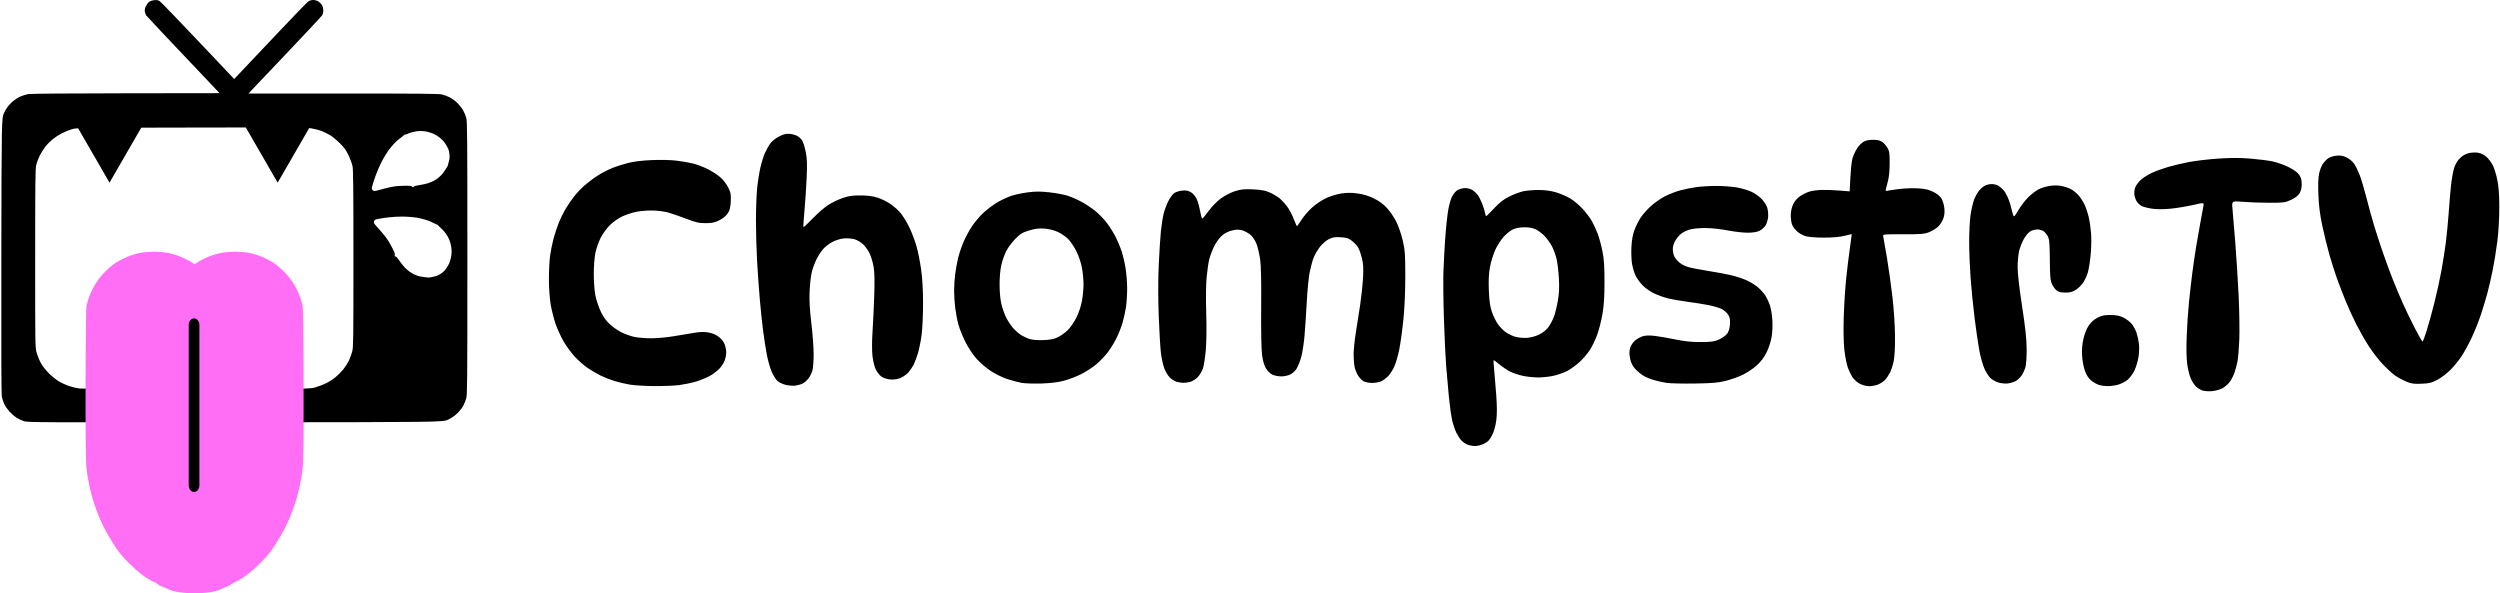 <?xml version="1.0" encoding="UTF-8"?>
<!-- Generated by Pixelmator Pro 3.6.18 -->
<svg width="1799" height="427" viewBox="0 0 1799 427" xmlns="http://www.w3.org/2000/svg">
    <g id="Group">
        <g id="g1"/>
        <path id="Shape" fill="#000000" fill-rule="evenodd" stroke="none" d="M 105.235 11.141 C 105.635 11.729 117.667 24.546 157.988 67.038 L 90.773 67.124 C 48.266 67.178 22.386 67.395 20.37 67.715 C 18.616 67.992 15.7 68.947 13.89 69.836 C 11.931 70.799 9.436 72.615 7.723 74.325 C 5.763 76.282 4.254 78.438 2.988 81.089 C 1.129 84.981 1.129 84.981 0.965 183.92 C 0.849 253.147 0.961 283.68 1.336 285.592 C 1.631 287.094 2.451 289.505 3.157 290.95 C 3.864 292.394 5.55 294.788 6.904 296.269 C 8.258 297.751 10.487 299.682 11.858 300.562 C 13.228 301.441 15.637 302.573 17.21 303.077 C 19.962 303.958 25.682 303.989 169.351 303.893 C 318.632 303.794 318.632 303.794 322.524 301.936 C 325.182 300.666 327.337 299.156 329.319 297.174 C 330.916 295.577 332.785 293.161 333.471 291.805 C 334.158 290.449 335.081 288.121 335.523 286.632 C 336.25 284.182 336.326 274.598 336.326 185.928 C 336.326 99.352 336.237 87.589 335.56 84.989 C 335.138 83.37 334.097 80.83 333.247 79.343 C 332.396 77.857 330.524 75.483 329.087 74.068 C 327.649 72.653 325.203 70.853 323.652 70.068 C 322.1 69.283 319.551 68.34 317.987 67.972 C 315.68 67.429 302.257 67.301 246.968 67.295 L 178.794 67.287 L 204.85 39.851 C 219.182 24.761 231.299 11.808 231.777 11.066 C 232.275 10.294 232.647 8.759 232.648 7.475 C 232.648 6.113 232.259 4.594 231.658 3.607 C 231.113 2.714 229.936 1.537 229.043 0.992 C 228.121 0.43 226.534 0.001 225.374 0 C 224.051 -0.001 222.772 0.394 221.752 1.12 C 220.884 1.736 211.213 11.723 200.259 23.313 C 189.306 34.903 177.682 47.189 174.43 50.616 L 168.515 56.848 L 142.428 29.295 C 128.081 14.141 115.699 1.322 114.914 0.809 C 113.847 0.111 112.881 -0.067 111.09 0.105 C 109.772 0.232 108.102 0.764 107.379 1.288 C 106.656 1.812 105.585 3.209 105 4.392 C 104.247 5.914 104.02 7.057 104.222 8.307 C 104.38 9.278 104.836 10.553 105.235 11.141 Z M 226.92 278.744 C 222.933 279.861 222.933 279.861 141.937 279.931 C 97.389 279.97 59.317 279.81 57.332 279.575 C 55.347 279.341 51.983 278.569 49.856 277.86 C 47.729 277.152 44.418 275.65 42.499 274.523 C 40.58 273.397 37.309 270.774 35.23 268.696 C 32.976 266.442 30.667 263.51 29.513 261.433 C 28.448 259.518 27.066 256.184 26.44 254.025 C 26.37 253.782 26.304 253.554 26.242 253.325 C 25.303 249.853 25.304 246.128 25.311 185.982 C 25.317 130.771 25.422 121.425 26.065 118.696 C 26.476 116.953 27.601 113.955 28.565 112.034 C 29.529 110.114 31.334 107.221 32.577 105.606 C 33.819 103.992 36.207 101.561 37.884 100.204 C 39.56 98.848 42.54 96.922 44.505 95.924 C 46.47 94.927 49.626 93.628 51.519 93.038 C 52.578 92.708 53.311 92.479 56.217 92.316 L 78.805 131.439 L 101.65 91.871 C 111.361 91.844 123.067 91.819 137.202 91.789 C 153.235 91.754 166.27 91.732 176.886 91.726 L 199.815 131.439 L 222.488 92.169 C 223.087 92.22 223.552 92.275 223.929 92.336 C 226.397 92.734 229.824 93.63 231.545 94.327 C 233.266 95.023 235.954 96.346 237.517 97.265 C 239.08 98.185 242.189 100.747 244.425 102.958 C 247.811 106.307 248.871 107.766 250.76 111.681 C 252.008 114.267 253.322 117.839 253.681 119.619 C 254.199 122.185 254.334 135.96 254.334 186.16 C 254.334 244.422 254.266 249.735 253.475 252.854 C 253.003 254.718 251.927 257.688 251.084 259.455 C 250.241 261.221 248.429 264.07 247.058 265.785 C 245.687 267.5 243.119 270.069 241.351 271.492 C 239.584 272.916 236.511 274.879 234.523 275.854 C 232.534 276.829 229.113 278.13 226.92 278.744 Z M 305.306 199.39 C 303.785 199.208 301.922 198.878 301.166 198.658 C 300.411 198.438 299.076 197.935 298.199 197.54 C 297.323 197.145 295.816 196.266 294.851 195.586 C 293.885 194.907 292.34 193.582 291.416 192.642 C 290.492 191.702 288.749 189.541 287.543 187.84 C 285.785 185.36 285.229 184.721 284.732 184.613 C 284.391 184.539 284.087 184.442 284.057 184.398 C 284.027 184.353 284.043 183.835 284.093 183.246 C 284.173 182.297 284.019 181.848 282.733 179.276 C 281.936 177.681 280.725 175.438 280.044 174.292 C 279.363 173.145 277.959 171.126 276.926 169.805 C 275.892 168.484 273.717 165.942 272.093 164.158 C 269.551 161.364 269.13 160.8 269.071 160.106 C 269.024 159.546 269.116 159.117 269.372 158.699 C 269.614 158.306 270.068 158.004 270.684 157.827 C 271.202 157.679 272.877 157.36 274.406 157.118 C 275.936 156.876 278.234 156.559 279.513 156.414 C 280.792 156.269 283.017 156.085 284.458 156.005 C 285.899 155.925 288.28 155.857 289.75 155.854 C 291.219 155.851 294.089 155.997 296.128 156.178 C 298.983 156.433 300.564 156.683 303.005 157.267 C 304.749 157.685 307.085 158.371 308.197 158.792 C 309.308 159.213 311.145 160.045 312.278 160.641 C 313.412 161.237 314.512 161.71 314.724 161.691 C 314.936 161.672 315.09 161.773 315.067 161.917 C 315.045 162.06 315.849 162.886 316.856 163.753 C 317.862 164.62 319.323 166.143 320.102 167.137 C 320.881 168.131 321.897 169.659 322.36 170.533 C 322.823 171.407 323.465 172.903 323.785 173.858 C 324.106 174.814 324.516 176.489 324.697 177.582 C 324.879 178.675 325.01 180.42 324.989 181.459 C 324.966 182.593 324.755 184.251 324.461 185.604 C 324.192 186.845 323.652 188.59 323.261 189.482 C 322.87 190.374 321.901 192.025 321.109 193.151 C 319.918 194.844 319.346 195.433 317.811 196.549 C 316.758 197.314 315.307 198.134 314.458 198.443 C 313.635 198.742 312.111 199.121 311.07 199.285 C 310.03 199.449 309.124 199.628 309.055 199.682 C 308.987 199.736 308.738 199.767 308.502 199.751 C 308.266 199.735 306.828 199.573 305.306 199.39 Z M 317.767 125.792 C 318.301 125.214 319.427 123.693 320.268 122.412 C 321.11 121.131 321.897 119.916 322.016 119.712 C 322.135 119.508 322.218 119.271 322.201 119.186 C 322.183 119.101 322.427 118.21 322.744 117.206 C 323.061 116.202 323.401 114.668 323.5 113.798 C 323.602 112.9 323.515 111.236 323.299 109.952 C 322.985 108.081 322.712 107.306 321.728 105.486 C 321.073 104.274 320.027 102.671 319.402 101.923 C 318.778 101.175 317.457 99.914 316.467 99.12 C 315.386 98.254 313.996 97.326 312.991 96.8 C 312.07 96.318 310.45 95.658 309.391 95.333 C 308.332 95.008 306.649 94.628 305.651 94.49 C 304.653 94.351 303.028 94.258 302.039 94.282 C 301.05 94.307 299.229 94.536 297.992 94.79 C 296.755 95.045 294.741 95.674 293.517 96.188 C 292.292 96.702 291.193 97.054 291.075 96.97 C 290.957 96.886 290.797 96.979 290.72 97.177 C 290.642 97.375 289.729 98.149 288.69 98.898 C 287.652 99.647 286.088 100.92 285.216 101.727 C 284.343 102.535 282.688 104.32 281.537 105.695 C 279.925 107.62 278.996 108.923 277.496 111.365 C 276.425 113.109 275.015 115.614 274.362 116.931 C 273.71 118.247 272.709 120.409 272.139 121.734 C 271.568 123.06 270.741 125.134 270.301 126.344 C 269.861 127.553 269.12 129.751 268.654 131.228 C 268.189 132.705 267.728 134.347 267.63 134.877 C 267.513 135.506 267.581 136.048 267.825 136.439 C 268.085 136.856 268.428 137.129 268.951 137.336 C 269.598 137.593 270.291 137.468 273.924 136.437 C 276.246 135.779 279.491 134.965 281.134 134.629 C 282.778 134.292 285.21 133.936 286.54 133.838 C 287.87 133.739 290.418 133.655 292.201 133.652 C 295.077 133.648 295.547 133.71 296.361 134.205 C 296.865 134.512 297.322 134.757 297.376 134.75 C 297.429 134.743 297.651 134.514 297.869 134.242 C 298.188 133.846 299.008 133.632 302.011 133.164 C 304.071 132.843 306.782 132.246 308.035 131.838 C 309.289 131.43 311.164 130.637 312.203 130.076 C 313.241 129.515 314.7 128.557 315.444 127.949 C 316.188 127.34 317.234 126.37 317.767 125.792 Z"/>
        <g id="g2">
            <path id="path1" fill="#ff6ef5" fill-rule="evenodd" stroke="none" d="M 140.473 426.978 C 140.433 426.994 140.392 427.001 140.351 427 C 140.24 426.997 140.129 426.994 140.019 426.991 C 139.908 426.994 139.797 426.997 139.686 427 C 139.645 427.001 139.605 426.994 139.565 426.978 C 133.802 426.806 129.016 426.357 126.467 425.745 C 124.149 425.19 121.694 424.378 121.012 423.942 C 120.33 423.506 118.657 422.783 117.293 422.337 C 115.929 421.891 114.174 420.973 113.393 420.298 C 112.612 419.623 111.385 418.895 110.666 418.68 C 109.947 418.466 107.789 417.325 105.871 416.147 C 103.952 414.968 100.047 411.927 97.193 409.389 C 94.339 406.851 90.33 402.856 88.284 400.511 C 86.239 398.166 83.634 394.685 82.497 392.774 C 81.36 390.863 79.545 387.91 78.465 386.212 C 77.385 384.513 75.584 381.246 74.462 378.95 C 73.34 376.655 71.449 372.347 70.258 369.377 C 69.068 366.407 67.279 361.104 66.283 357.594 C 65.287 354.083 63.89 347.83 63.178 343.697 C 61.985 336.771 61.865 334.707 61.656 317.345 C 61.429 298.507 61.574 223.473 62.245 220.205 C 62.68 218.091 63.715 214.621 64.546 212.494 C 65.377 210.368 67.014 207.033 68.184 205.083 C 69.354 203.132 71.398 200.249 72.727 198.675 C 74.056 197.101 76.536 194.555 78.238 193.016 C 79.94 191.478 82.729 189.375 84.436 188.344 C 86.144 187.313 89.549 185.637 92.003 184.62 C 94.458 183.602 98.474 182.406 100.929 181.962 C 103.384 181.518 107.847 181.155 110.847 181.155 C 113.847 181.155 118.31 181.518 120.764 181.962 C 123.219 182.406 127.198 183.59 129.608 184.593 C 132.017 185.595 135.141 187.091 136.55 187.916 C 137.701 188.59 139.111 189.502 140.019 190.151 C 140.926 189.502 142.337 188.59 143.488 187.916 C 144.897 187.091 148.021 185.595 150.43 184.593 C 152.839 183.59 156.819 182.406 159.274 181.962 C 161.728 181.518 166.191 181.155 169.191 181.155 C 172.191 181.155 176.654 181.518 179.109 181.962 C 181.563 182.406 185.58 183.602 188.035 184.62 C 190.489 185.637 193.894 187.313 195.601 188.344 C 197.308 189.375 200.098 191.478 201.8 193.016 C 203.502 194.555 205.982 197.101 207.31 198.675 C 208.639 200.249 210.684 203.132 211.854 205.083 C 213.024 207.033 214.661 210.368 215.492 212.494 C 216.323 214.621 217.358 218.091 217.792 220.205 C 218.464 223.473 218.609 298.507 218.382 317.345 C 218.172 334.707 218.053 336.771 216.86 343.697 C 216.148 347.83 214.751 354.083 213.755 357.594 C 212.759 361.104 210.97 366.407 209.78 369.377 C 208.589 372.347 206.697 376.655 205.576 378.95 C 204.454 381.246 202.653 384.513 201.572 386.212 C 200.492 387.91 198.678 390.863 197.541 392.774 C 196.403 394.685 193.799 398.166 191.754 400.511 C 189.708 402.856 185.699 406.851 182.845 409.389 C 179.991 411.927 176.086 414.968 174.167 416.147 C 172.248 417.325 170.091 418.466 169.372 418.68 C 168.653 418.895 167.426 419.623 166.645 420.298 C 165.863 420.973 164.108 421.891 162.745 422.337 C 161.381 422.783 159.707 423.506 159.026 423.942 C 158.344 424.378 155.889 425.19 153.571 425.745 C 151.022 426.357 146.236 426.806 140.473 426.978 Z"/>
        </g>
        <path id="path2" fill="#000000" fill-rule="evenodd" stroke="none" d="M 135.794 349.231 C 135.794 351.876 137.516 354.02 139.639 354.02 C 141.763 354.02 143.484 351.876 143.484 349.231 L 143.484 233.903 C 143.484 231.257 141.763 229.113 139.639 229.113 C 137.516 229.113 135.794 231.257 135.794 233.903 Z"/>
    </g>
    <path id="path3" fill="#000000" fill-rule="evenodd" stroke="none" d="M 1061.409 320.961 C 1059.669 320.944 1057.149 320.453 1055.808 319.869 C 1054.467 319.286 1052.585 317.978 1051.626 316.962 C 1050.667 315.947 1049.074 313.53 1048.086 311.592 C 1047.099 309.653 1045.715 305.599 1045.011 302.583 C 1044.307 299.567 1043.219 291.812 1042.593 285.35 C 1041.966 278.887 1041.081 268.841 1040.625 263.025 C 1040.169 257.208 1039.457 242.051 1039.042 229.341 C 1038.627 216.632 1038.474 201.298 1038.702 195.266 C 1038.93 189.235 1039.468 179.012 1039.898 172.549 C 1040.328 166.087 1041.183 157.386 1041.797 153.214 C 1042.411 149.042 1043.689 143.978 1044.637 141.962 C 1045.614 139.884 1047.408 137.657 1048.778 136.821 C 1050.108 136.01 1052.606 135.348 1054.329 135.349 C 1056.052 135.35 1058.406 135.974 1059.559 136.734 C 1060.712 137.495 1062.371 139.027 1063.246 140.138 C 1064.12 141.25 1065.589 144.062 1066.51 146.388 C 1067.432 148.713 1068.376 151.775 1068.61 153.191 C 1068.844 154.608 1069.275 155.665 1069.568 155.541 C 1069.86 155.418 1072.462 152.8 1075.348 149.724 C 1079.235 145.582 1082.066 143.406 1086.263 141.335 C 1089.379 139.796 1093.868 138.12 1096.237 137.609 C 1098.607 137.099 1103.647 136.703 1107.437 136.73 C 1112.146 136.762 1116.115 137.318 1119.971 138.483 C 1123.074 139.42 1127.607 141.394 1130.044 142.868 C 1132.481 144.343 1136.409 147.638 1138.773 150.191 C 1141.136 152.744 1144.138 156.704 1145.443 158.991 C 1146.748 161.278 1148.675 165.441 1149.725 168.241 C 1150.776 171.042 1152.301 176.682 1153.116 180.775 C 1154.247 186.462 1154.596 191.646 1154.596 202.765 C 1154.596 213.282 1154.197 219.675 1153.155 225.83 C 1152.363 230.514 1150.658 237.267 1149.366 240.837 C 1148.074 244.406 1145.699 249.361 1144.087 251.847 C 1142.475 254.333 1139.053 258.305 1136.481 260.675 C 1133.91 263.044 1129.768 265.977 1127.278 267.191 C 1124.789 268.405 1120.399 269.897 1117.524 270.506 C 1114.648 271.116 1109.828 271.614 1106.812 271.614 C 1103.797 271.614 1098.862 271.094 1095.846 270.457 C 1092.83 269.821 1088.638 268.408 1086.53 267.317 C 1084.423 266.227 1080.972 263.889 1078.861 262.122 C 1076.751 260.355 1074.914 259.042 1074.779 259.205 C 1074.644 259.367 1074.823 262.32 1075.177 265.766 C 1075.53 269.213 1076.209 277.478 1076.684 284.134 C 1077.302 292.773 1077.311 298.038 1076.715 302.542 C 1076.193 306.493 1075.073 310.46 1073.718 313.158 C 1072.013 316.553 1070.813 317.84 1068.063 319.229 C 1066.099 320.221 1063.189 320.978 1061.409 320.961 Z M 1591.362 281.506 C 1588.962 281.665 1585.94 281.406 1584.647 280.929 C 1583.355 280.453 1581.354 279.184 1580.2 278.11 C 1579.046 277.036 1577.354 274.416 1576.438 272.288 C 1575.523 270.16 1574.382 265.493 1573.904 261.918 C 1573.354 257.811 1573.226 250.4 1573.555 241.792 C 1573.842 234.298 1574.597 223.113 1575.232 216.936 C 1575.868 210.76 1576.939 201.419 1577.613 196.178 C 1578.287 190.937 1579.536 182.42 1580.388 177.249 C 1581.24 172.079 1582.667 163.972 1583.559 159.233 C 1584.451 154.494 1585.365 149.513 1585.589 148.166 C 1585.996 145.715 1585.996 145.715 1577.88 147.563 C 1573.416 148.579 1566.225 149.754 1561.901 150.174 C 1556.854 150.663 1552.138 150.668 1548.735 150.186 C 1545.818 149.773 1542.447 148.925 1541.243 148.303 C 1540.04 147.68 1538.447 146.243 1537.704 145.109 C 1536.961 143.976 1536.164 141.881 1535.932 140.454 C 1535.701 139.028 1535.923 136.612 1536.427 135.086 C 1536.931 133.56 1538.784 131.009 1540.546 129.417 C 1542.308 127.825 1545.978 125.513 1548.701 124.278 C 1551.424 123.043 1556.647 121.165 1560.307 120.104 C 1563.968 119.044 1570.645 117.465 1575.145 116.597 C 1579.646 115.728 1589.009 114.626 1595.952 114.147 C 1604.932 113.527 1611.567 113.512 1618.937 114.094 C 1624.635 114.543 1631.941 115.452 1635.172 116.114 C 1638.404 116.775 1643.681 118.64 1646.9 120.258 C 1650.783 122.21 1653.352 124.095 1654.537 125.861 C 1655.816 127.768 1656.322 129.657 1656.32 132.519 C 1656.318 135.148 1655.774 137.406 1654.732 139.115 C 1653.689 140.825 1651.616 142.43 1648.664 143.811 C 1644.474 145.772 1643.464 145.909 1633.214 145.912 C 1627.182 145.914 1618.58 145.61 1614.097 145.235 C 1605.947 144.555 1605.947 144.555 1606.498 150.327 C 1606.801 153.502 1607.716 164.559 1608.532 174.899 C 1609.348 185.24 1610.432 202.512 1610.942 213.283 C 1611.452 224.054 1611.654 238.154 1611.391 244.616 C 1611.128 251.079 1610.53 258.129 1610.062 260.283 C 1609.594 262.437 1608.688 265.849 1608.048 267.864 C 1607.408 269.879 1605.851 272.954 1604.589 274.697 C 1603.326 276.44 1600.816 278.619 1599.01 279.54 C 1597.205 280.462 1593.763 281.346 1591.362 281.506 Z M 470.883 277.828 C 464.344 277.784 456.35 277.299 453.119 276.751 C 449.888 276.203 444.945 275.042 442.136 274.171 C 439.327 273.3 434.92 271.566 432.344 270.318 C 429.768 269.07 425.508 266.587 422.877 264.801 C 420.247 263.015 416.017 259.285 413.477 256.513 C 410.938 253.742 407.317 248.776 405.43 245.478 C 403.544 242.18 401.002 236.583 399.783 233.04 C 398.563 229.498 396.991 223.269 396.29 219.199 C 395.538 214.833 395.009 207.346 395 200.94 C 394.992 194.969 395.395 187.195 395.895 183.666 C 396.396 180.137 397.531 174.606 398.418 171.374 C 399.305 168.143 400.939 163.208 402.051 160.408 C 403.162 157.607 405.303 153.201 406.809 150.616 C 408.314 148.031 411.214 143.801 413.252 141.216 C 415.29 138.631 418.65 135.106 420.718 133.383 C 422.787 131.659 425.724 129.354 427.245 128.26 C 428.766 127.166 431.597 125.373 433.535 124.277 C 435.474 123.18 438.999 121.521 441.369 120.591 C 443.738 119.66 448.497 118.169 451.944 117.277 C 456.024 116.222 461.989 115.496 469.039 115.197 C 475.405 114.927 482.829 115.103 487.056 115.626 C 491.009 116.114 496.359 117.054 498.944 117.714 C 501.529 118.374 506.111 120.131 509.127 121.619 C 512.143 123.106 516.264 125.754 518.284 127.502 C 520.381 129.317 522.854 132.516 524.049 134.958 C 525.866 138.672 526.103 139.992 525.851 144.996 C 525.622 149.524 525.143 151.375 523.61 153.645 C 522.423 155.403 520.056 157.325 517.558 158.558 C 514.283 160.173 512.305 160.582 507.751 160.582 C 502.93 160.582 500.714 160.07 493.445 157.281 C 488.715 155.465 482.767 153.431 480.229 152.761 C 477.691 152.091 472.756 151.51 469.262 151.471 C 465.769 151.432 460.619 151.861 457.819 152.425 C 455.018 152.989 450.516 154.473 447.813 155.722 C 444.884 157.075 441.223 159.668 438.754 162.138 C 436.428 164.463 433.512 168.518 432.109 171.374 C 430.734 174.175 429.088 178.934 428.452 181.95 C 427.8 185.045 427.29 191.626 427.282 197.062 C 427.274 202.64 427.775 209.23 428.473 212.728 C 429.135 216.049 430.903 221.294 432.402 224.384 C 434.233 228.159 436.422 231.167 439.077 233.553 C 441.249 235.506 444.964 238.052 447.332 239.21 C 449.7 240.369 453.645 241.789 456.099 242.367 C 458.553 242.944 464.131 243.422 468.495 243.429 C 473.049 243.436 480.224 242.767 485.337 241.859 C 490.236 240.989 496.979 239.876 500.322 239.386 C 505.031 238.696 507.387 238.716 510.781 239.476 C 513.778 240.146 516.104 241.307 518.143 243.15 C 520.32 245.116 521.377 246.895 522.059 249.734 C 522.781 252.744 522.781 254.505 522.059 257.512 C 521.46 260.01 520.053 262.619 518.12 264.815 C 516.466 266.693 513.062 269.318 510.554 270.648 C 508.046 271.978 503.526 273.79 500.511 274.676 C 497.495 275.562 492.27 276.651 488.9 277.097 C 485.53 277.543 477.422 277.872 470.883 277.828 Z M 572.004 277.517 C 570.165 277.718 566.976 277.412 564.917 276.836 C 562.859 276.26 560.339 275.004 559.317 274.044 C 558.296 273.085 556.525 270.215 555.381 267.667 C 554.238 265.119 552.647 259.595 551.847 255.392 C 551.048 251.189 549.841 243.52 549.166 238.35 C 548.491 233.18 547.415 222.957 546.774 215.633 C 546.134 208.309 545.243 195.795 544.795 187.825 C 544.348 179.854 543.982 166.785 543.984 158.781 C 543.985 150.778 544.36 140.379 544.817 135.673 C 545.275 130.967 546.346 124.121 547.199 120.46 C 548.051 116.798 549.594 111.957 550.627 109.7 C 551.66 107.443 553.444 104.367 554.59 102.863 C 555.737 101.36 558.587 99.195 560.922 98.052 C 564.246 96.426 565.929 96.06 568.666 96.368 C 570.59 96.585 573.045 97.34 574.122 98.046 C 575.199 98.752 576.629 100.166 577.299 101.189 C 577.969 102.212 579.081 105.813 579.77 109.192 C 580.776 114.122 580.915 117.811 580.475 127.884 C 580.173 134.786 579.456 145.544 578.881 151.791 C 578.305 158.038 577.973 163.295 578.141 163.474 C 578.31 163.652 581.357 160.785 584.913 157.102 C 588.469 153.42 593.488 149.067 596.068 147.43 C 598.648 145.794 603.231 143.589 606.252 142.531 C 610.633 140.998 613.25 140.614 619.186 140.635 C 624.351 140.654 628.09 141.13 631.409 142.192 C 634.039 143.034 638.221 145.07 640.702 146.717 C 643.183 148.363 646.636 151.501 648.375 153.688 C 650.113 155.876 652.882 160.486 654.526 163.933 C 656.171 167.379 658.404 173.306 659.49 177.103 C 660.576 180.9 662.086 188.479 662.846 193.945 C 663.758 200.506 664.228 208.806 664.228 218.375 C 664.228 226.345 663.778 236.385 663.228 240.686 C 662.677 244.987 661.492 250.979 660.594 254.003 C 659.695 257.026 658.293 260.812 657.477 262.415 C 656.661 264.019 654.921 266.552 653.611 268.044 C 652.302 269.536 649.666 271.354 647.755 272.083 C 645.48 272.952 642.959 273.283 640.45 273.042 C 638.288 272.834 635.582 271.935 634.237 270.977 C 632.926 270.044 631.108 267.74 630.197 265.857 C 629.285 263.974 628.221 259.647 627.833 256.24 C 627.409 252.523 627.416 245.672 627.851 239.106 C 628.25 233.089 628.81 221.293 629.095 212.891 C 629.453 202.371 629.323 195.911 628.678 192.137 C 628.163 189.123 626.923 184.87 625.923 182.685 C 624.923 180.5 622.812 177.457 621.232 175.922 C 619.583 174.321 616.858 172.712 614.836 172.146 C 612.799 171.576 609.51 171.345 607.041 171.6 C 604.564 171.856 601.084 172.959 598.752 174.229 C 596.541 175.432 593.599 177.74 592.214 179.358 C 590.83 180.975 588.764 184.159 587.625 186.433 C 586.485 188.706 584.981 192.681 584.282 195.266 C 583.584 197.851 582.829 204.196 582.604 209.366 C 582.305 216.233 582.641 222.493 583.849 232.595 C 584.758 240.201 585.501 250.247 585.498 254.92 C 585.496 259.593 585.109 264.826 584.638 266.55 C 584.167 268.273 582.917 270.829 581.86 272.23 C 580.803 273.63 578.905 275.311 577.642 275.964 C 576.379 276.617 573.842 277.316 572.004 277.517 Z M 1331.03 137.708 C 1331.685 122.031 1332.395 116.025 1333.092 113.799 C 1333.766 111.645 1335.277 108.405 1336.449 106.598 C 1337.621 104.792 1339.742 102.688 1341.162 101.923 C 1342.818 101.031 1345.316 100.555 1348.127 100.596 C 1351.206 100.64 1353.133 101.123 1354.603 102.22 C 1355.755 103.078 1357.402 104.977 1358.263 106.439 C 1359.583 108.68 1359.823 110.458 1359.787 117.716 C 1359.756 123.948 1359.298 127.91 1358.13 132.031 C 1356.701 137.073 1356.661 137.686 1357.781 137.346 C 1358.477 137.135 1362.326 136.549 1366.334 136.044 C 1370.342 135.539 1376.605 135.311 1380.251 135.539 C 1385.243 135.85 1387.93 136.467 1391.135 138.035 C 1393.834 139.355 1395.999 141.1 1397.053 142.806 C 1397.967 144.286 1398.916 147.438 1399.161 149.812 C 1399.478 152.887 1399.222 155.133 1398.271 157.623 C 1397.537 159.545 1395.763 162.149 1394.328 163.408 C 1392.894 164.668 1390.008 166.359 1387.917 167.166 C 1384.667 168.419 1381.98 168.626 1369.448 168.586 C 1355.027 168.54 1354.79 168.566 1355.169 170.153 C 1355.381 171.04 1356.59 177.96 1357.856 185.53 C 1359.121 193.1 1360.919 205.967 1361.85 214.122 C 1362.825 222.662 1363.586 234.43 1363.645 241.875 C 1363.709 249.974 1363.358 256.685 1362.705 259.849 C 1362.132 262.626 1360.948 266.328 1360.073 268.074 C 1359.198 269.821 1357.593 272.2 1356.505 273.361 C 1355.417 274.522 1353.157 276.02 1351.484 276.69 C 1349.81 277.36 1346.949 277.908 1345.126 277.908 C 1343.304 277.907 1340.349 277.182 1338.56 276.296 C 1336.771 275.411 1334.386 273.358 1333.262 271.735 C 1332.137 270.113 1330.5 266.746 1329.624 264.254 C 1328.748 261.762 1327.638 255.96 1327.158 251.362 C 1326.623 246.247 1326.471 237.082 1326.767 227.751 C 1327.033 219.363 1327.82 207.036 1328.516 200.358 C 1329.212 193.68 1330.422 183.81 1331.204 178.424 C 1331.986 173.039 1332.578 168.581 1332.519 168.517 C 1332.461 168.453 1330.122 168.981 1327.322 169.691 C 1323.939 170.548 1318.943 170.981 1312.438 170.982 C 1306.662 170.982 1301.276 170.567 1299.304 169.968 C 1297.466 169.41 1294.778 167.914 1293.33 166.643 C 1291.882 165.372 1290.22 163.184 1289.637 161.782 C 1289.053 160.38 1288.6 157.258 1288.631 154.844 C 1288.667 152.004 1289.301 149.186 1290.429 146.856 C 1291.557 144.527 1293.387 142.451 1295.613 140.976 C 1297.506 139.722 1300.568 138.275 1302.417 137.759 C 1304.267 137.243 1308.071 136.752 1310.871 136.668 C 1313.672 136.585 1319.353 136.784 1323.496 137.112 L 1331.03 137.708 Z M 1516.551 277.849 C 1514.367 277.816 1511.431 277.372 1510.026 276.862 C 1508.621 276.353 1506.27 274.977 1504.801 273.805 C 1503.066 272.421 1501.531 270.09 1500.419 267.154 C 1499.429 264.536 1498.535 259.959 1498.295 256.282 C 1498.006 251.839 1498.281 248.136 1499.211 243.957 C 1500.045 240.209 1501.469 236.605 1503.035 234.283 C 1504.688 231.832 1506.833 229.916 1509.389 228.61 C 1512.491 227.025 1514.345 226.648 1518.839 226.687 C 1523.095 226.724 1525.325 227.183 1528.175 228.606 C 1530.234 229.634 1532.901 231.718 1534.101 233.237 C 1535.302 234.757 1536.82 237.586 1537.475 239.525 C 1538.13 241.463 1538.902 244.988 1539.192 247.358 C 1539.481 249.728 1539.325 254.099 1538.844 257.073 C 1538.364 260.046 1537.03 264.4 1535.88 266.749 C 1534.73 269.097 1532.542 272.05 1531.018 273.311 C 1529.494 274.572 1526.509 276.122 1524.384 276.756 C 1522.26 277.39 1518.734 277.881 1516.551 277.849 Z M 749.22 275.971 C 743.834 276.132 737.489 275.923 735.12 275.508 C 732.75 275.092 728.052 273.837 724.68 272.72 C 721.269 271.59 715.981 268.972 712.764 266.82 C 709.582 264.692 705.027 260.765 702.641 258.092 C 700.22 255.382 696.731 250.115 694.75 246.183 C 692.797 242.306 690.519 236.666 689.689 233.65 C 688.859 230.634 687.814 225.179 687.366 221.529 C 686.919 217.878 686.564 212.238 686.577 208.995 C 686.59 205.753 686.936 200.456 687.344 197.225 C 687.753 193.993 688.678 188.882 689.4 185.866 C 690.121 182.85 691.849 177.674 693.238 174.363 C 694.628 171.052 697.398 165.886 699.394 162.883 C 701.391 159.881 705.143 155.462 707.733 153.064 C 710.322 150.667 714.812 147.308 717.71 145.601 C 720.607 143.894 725.124 141.784 727.746 140.912 C 730.369 140.04 735.753 138.912 739.712 138.404 C 745.251 137.694 748.817 137.695 755.181 138.411 C 759.73 138.923 765.454 139.965 767.901 140.727 C 770.349 141.489 774.819 143.409 777.835 144.994 C 780.851 146.578 785.47 149.616 788.101 151.745 C 790.732 153.873 794.556 157.839 796.599 160.557 C 798.642 163.275 801.475 167.805 802.895 170.624 C 804.314 173.442 806.224 178.025 807.14 180.807 C 808.055 183.59 809.32 189.039 809.95 192.916 C 810.581 196.794 811.098 203.424 811.1 207.65 C 811.102 211.875 810.724 217.868 810.261 220.966 C 809.798 224.065 808.703 229.067 807.829 232.083 C 806.954 235.099 805.037 240.034 803.568 243.05 C 802.099 246.066 799.312 250.648 797.376 253.233 C 795.44 255.818 791.656 259.805 788.967 262.093 C 786.278 264.381 781.258 267.643 777.811 269.343 C 774.365 271.043 768.725 273.164 765.278 274.056 C 761.11 275.135 755.732 275.776 749.22 275.971 Z M 1219.613 275.986 C 1210.996 276.124 1201.845 275.912 1199.277 275.514 C 1196.708 275.116 1192.655 274.23 1190.268 273.546 C 1187.882 272.861 1184.49 271.468 1182.731 270.448 C 1180.971 269.429 1178.271 267.2 1176.731 265.495 C 1174.739 263.29 1173.671 261.144 1173.031 258.063 C 1172.38 254.926 1172.364 252.871 1172.971 250.616 C 1173.476 248.741 1174.893 246.55 1176.53 245.113 C 1178.026 243.799 1180.656 242.346 1182.373 241.883 C 1184.463 241.32 1187.381 241.28 1191.196 241.76 C 1194.331 242.155 1200.95 243.312 1205.904 244.331 C 1212.446 245.676 1217.38 246.172 1223.921 246.142 C 1231.599 246.108 1233.54 245.832 1237.064 244.274 C 1239.37 243.255 1241.951 241.389 1242.9 240.057 C 1244.019 238.486 1244.696 236.178 1244.879 233.309 C 1245.094 229.95 1244.795 228.373 1243.578 226.435 C 1242.71 225.053 1240.658 223.237 1239.019 222.401 C 1237.379 221.564 1233.224 220.313 1229.784 219.619 C 1226.344 218.926 1219.509 217.836 1214.594 217.197 C 1209.68 216.559 1203.335 215.466 1200.494 214.769 C 1197.654 214.072 1193.145 212.475 1190.475 211.218 C 1187.806 209.962 1184.104 207.415 1182.25 205.558 C 1180.396 203.701 1178.061 200.537 1177.061 198.526 C 1176.061 196.516 1174.867 192.6 1174.406 189.823 C 1173.946 187.046 1173.753 181.495 1173.978 177.487 C 1174.248 172.661 1174.986 168.612 1176.162 165.499 C 1177.139 162.914 1179.061 159.037 1180.434 156.883 C 1181.806 154.729 1185.04 151.016 1187.619 148.632 C 1190.199 146.248 1194.767 143.006 1197.771 141.428 C 1200.776 139.849 1205.861 137.851 1209.073 136.988 C 1212.285 136.124 1217.67 135.048 1221.04 134.596 C 1224.411 134.144 1230.932 133.787 1235.532 133.802 C 1240.132 133.817 1246.616 134.314 1249.939 134.907 C 1253.263 135.499 1257.9 136.862 1260.245 137.935 C 1262.589 139.008 1265.885 141.308 1267.571 143.044 C 1269.257 144.781 1271.1 147.609 1271.667 149.328 C 1272.244 151.074 1272.534 154.165 1272.326 156.331 C 1272.116 158.518 1271.223 161.233 1270.278 162.561 C 1269.356 163.856 1267.396 165.487 1265.922 166.186 C 1264.203 167.002 1261.179 167.457 1257.486 167.455 C 1254.32 167.454 1248.028 166.732 1243.505 165.852 C 1238.981 164.971 1232.107 164.183 1228.229 164.101 C 1224.352 164.019 1219.221 164.398 1216.827 164.943 C 1214.18 165.547 1211.298 166.905 1209.472 168.41 C 1207.821 169.771 1205.78 172.445 1204.936 174.351 C 1203.765 177 1203.531 178.668 1203.943 181.419 C 1204.347 184.111 1205.212 185.75 1207.37 187.907 C 1209.241 189.779 1211.764 191.247 1214.543 192.083 C 1216.9 192.792 1223.412 194.076 1229.013 194.936 C 1234.614 195.797 1242.09 197.182 1245.627 198.015 C 1249.164 198.848 1254.312 200.552 1257.067 201.802 C 1259.823 203.051 1263.588 205.438 1265.435 207.107 C 1267.282 208.776 1269.567 211.377 1270.512 212.887 C 1271.457 214.397 1272.837 217.395 1273.577 219.55 C 1274.317 221.704 1275.127 226.464 1275.376 230.127 C 1275.641 234.038 1275.429 239.154 1274.861 242.519 C 1274.3 245.846 1272.761 250.517 1271.192 253.653 C 1269.344 257.347 1267.077 260.32 1264.026 263.052 C 1261.571 265.249 1257.087 268.243 1254.061 269.705 C 1251.034 271.168 1245.571 273.122 1241.919 274.049 C 1236.464 275.434 1232.484 275.78 1219.613 275.986 Z M 1444.754 275.935 C 1442.815 276.15 1439.792 275.831 1437.871 275.209 C 1435.987 274.599 1433.464 273.159 1432.264 272.01 C 1431.065 270.861 1429.147 267.833 1428.002 265.283 C 1426.857 262.733 1425.236 257.039 1424.399 252.631 C 1423.561 248.223 1422.008 237.651 1420.947 229.137 C 1419.886 220.623 1418.567 207.405 1418.016 199.762 C 1417.465 192.119 1417.013 180.579 1417.013 174.116 C 1417.013 167.654 1417.423 159.194 1417.923 155.316 C 1418.423 151.439 1419.623 146.151 1420.589 143.566 C 1421.587 140.894 1423.562 137.642 1425.165 136.03 C 1427.101 134.082 1428.995 133.023 1431.212 132.649 C 1433.399 132.279 1435.34 132.48 1437.232 133.27 C 1438.777 133.916 1441.106 135.93 1442.446 137.78 C 1443.778 139.618 1445.535 143.434 1446.352 146.261 C 1447.168 149.087 1448.046 152.369 1448.302 153.554 C 1448.559 154.738 1449.026 155.697 1449.341 155.684 C 1449.656 155.672 1451.147 153.507 1452.655 150.874 C 1454.163 148.242 1457.261 144.223 1459.539 141.945 C 1461.817 139.666 1465.214 137.06 1467.087 136.153 C 1468.96 135.247 1472.498 134.178 1474.95 133.779 C 1477.691 133.333 1480.886 133.335 1483.251 133.783 C 1485.365 134.184 1488.456 135.207 1490.12 136.055 C 1491.784 136.904 1494.31 138.925 1495.734 140.547 C 1497.157 142.168 1499.136 145.273 1500.13 147.447 C 1501.125 149.621 1502.463 153.691 1503.104 156.491 C 1503.745 159.292 1504.494 164.579 1504.767 168.241 C 1505.041 171.903 1504.885 178.771 1504.421 183.503 C 1503.957 188.234 1503.061 193.874 1502.431 196.036 C 1501.8 198.198 1500.341 201.417 1499.188 203.189 C 1498.036 204.962 1495.66 207.341 1493.909 208.477 C 1491.422 210.09 1489.754 210.541 1486.287 210.541 C 1483.092 210.541 1481.313 210.119 1479.931 209.032 C 1478.875 208.201 1477.374 206.109 1476.595 204.382 C 1475.413 201.76 1475.16 198.878 1475.061 186.896 C 1474.963 174.973 1474.715 172.127 1473.595 170.051 C 1472.854 168.677 1471.462 167.003 1470.502 166.33 C 1469.542 165.658 1467.513 165.109 1465.993 165.111 C 1464.474 165.112 1462.173 165.759 1460.88 166.547 C 1459.587 167.335 1457.496 169.879 1456.233 172.2 C 1454.969 174.521 1453.477 178.37 1452.916 180.752 C 1452.355 183.134 1451.891 188.3 1451.884 192.233 C 1451.876 196.738 1453.066 207.171 1455.098 220.433 C 1457.51 236.167 1458.339 243.956 1458.38 251.275 C 1458.411 256.692 1458.02 262.501 1457.506 264.277 C 1456.994 266.043 1455.78 268.668 1454.808 270.11 C 1453.837 271.552 1451.955 273.367 1450.626 274.142 C 1449.298 274.918 1446.655 275.725 1444.754 275.935 Z M 1742.49 276.133 C 1736.891 276.355 1735.142 276.106 1731.504 274.57 C 1729.124 273.566 1725.587 271.65 1723.644 270.313 C 1721.701 268.976 1717.689 265.315 1714.729 262.176 C 1711.768 259.038 1707.275 253.275 1704.743 249.368 C 1702.212 245.462 1698.237 238.552 1695.91 234.012 C 1693.583 229.473 1690.08 221.855 1688.127 217.085 C 1686.173 212.315 1683.312 204.926 1681.769 200.664 C 1680.226 196.403 1677.719 188.51 1676.198 183.125 C 1674.677 177.739 1672.385 168.398 1671.105 162.366 C 1669.465 154.637 1668.644 148.162 1668.323 140.433 C 1668.025 133.252 1668.19 127.928 1668.799 125.01 C 1669.311 122.559 1670.503 119.419 1671.447 118.032 C 1672.392 116.645 1674.107 114.811 1675.26 113.958 C 1676.413 113.104 1679.121 112.236 1681.28 112.029 C 1684.261 111.742 1686.042 112.057 1688.694 113.342 C 1690.711 114.318 1692.996 116.261 1694.103 117.94 C 1695.158 119.54 1696.922 123.141 1698.024 125.941 C 1699.126 128.741 1701.324 136.144 1702.91 142.391 C 1704.495 148.638 1706.971 157.627 1708.412 162.366 C 1709.853 167.105 1712.672 175.742 1714.677 181.558 C 1716.682 187.374 1719.848 196.01 1721.713 200.75 C 1723.577 205.489 1726.831 213.244 1728.943 217.983 C 1731.055 222.722 1735.017 230.918 1737.748 236.196 C 1740.478 241.473 1742.956 245.791 1743.253 245.791 C 1743.55 245.791 1744.921 242.178 1746.299 237.762 C 1747.677 233.346 1750.199 224.172 1751.903 217.375 C 1753.607 210.579 1755.871 200.18 1756.933 194.267 C 1757.995 188.354 1759.387 179.462 1760.026 174.508 C 1760.664 169.553 1761.567 160.212 1762.032 153.749 C 1762.497 147.287 1763.233 138.474 1763.667 134.166 C 1764.101 129.858 1765.038 124.258 1765.748 121.721 C 1766.609 118.647 1767.974 116.129 1769.844 114.165 C 1771.627 112.293 1773.911 110.881 1776.117 110.288 C 1778.077 109.761 1781.074 109.578 1783.004 109.868 C 1785.193 110.196 1787.415 111.252 1789.181 112.803 C 1790.699 114.135 1792.787 116.896 1793.822 118.939 C 1794.857 120.982 1796.329 125.772 1797.094 129.584 C 1798.085 134.531 1798.485 140.218 1798.491 149.441 C 1798.495 157.246 1797.939 166.822 1797.088 173.614 C 1796.312 179.801 1794.807 189.142 1793.744 194.373 C 1792.681 199.603 1790.966 207.055 1789.933 210.933 C 1788.9 214.81 1786.766 221.86 1785.19 226.6 C 1783.614 231.339 1780.596 238.858 1778.483 243.31 C 1776.37 247.762 1773.073 253.754 1771.157 256.627 C 1769.241 259.499 1765.666 263.85 1763.212 266.295 C 1760.758 268.74 1756.59 271.895 1753.949 273.305 C 1749.814 275.514 1748.224 275.906 1742.49 276.133 Z M 851.445 275.483 C 850.153 275.447 847.972 275.092 846.6 274.695 C 845.228 274.298 843.049 272.917 841.758 271.626 C 840.467 270.335 838.69 267.352 837.809 264.997 C 836.928 262.641 835.836 257.621 835.383 253.84 C 834.931 250.06 834.228 238.137 833.821 227.345 C 833.363 215.164 833.359 201.445 833.811 191.17 C 834.211 182.066 834.913 170.937 835.371 166.44 C 835.828 161.942 836.733 156.189 837.382 153.656 C 838.031 151.122 839.522 147.126 840.695 144.776 C 841.868 142.426 843.771 139.821 844.924 138.988 C 846.077 138.154 848.721 137.326 850.799 137.146 C 853.675 136.898 855.199 137.21 857.178 138.452 C 858.679 139.394 860.393 141.48 861.236 143.391 C 862.039 145.211 863.109 149.079 863.613 151.987 C 864.118 154.895 864.804 157.274 865.138 157.274 C 865.471 157.274 867.539 154.814 869.734 151.807 C 871.991 148.713 875.793 144.815 878.491 142.829 C 881.198 140.837 885.534 138.587 888.523 137.624 C 892.911 136.211 895.091 135.986 901.6 136.274 C 907.51 136.536 910.42 137.063 913.554 138.44 C 915.832 139.441 918.963 141.266 920.511 142.496 C 922.059 143.726 924.601 146.444 926.16 148.535 C 927.719 150.626 929.877 154.679 930.954 157.542 C 932.031 160.405 933.088 162.733 933.304 162.715 C 933.519 162.697 934.929 160.724 936.437 158.329 C 937.945 155.935 941.285 152.019 943.86 149.627 C 946.546 147.133 950.887 144.172 954.043 142.683 C 957.134 141.225 962.006 139.712 965.161 139.23 C 969.177 138.618 972.525 138.611 976.911 139.208 C 981.06 139.772 984.86 140.932 988.653 142.79 C 992.508 144.68 995.506 146.903 998.25 149.905 C 1000.445 152.307 1003.485 156.858 1005.006 160.019 C 1006.526 163.181 1008.552 169.209 1009.508 173.416 C 1011.025 180.095 1011.246 183.306 1011.246 198.741 C 1011.246 209.96 1010.739 221.423 1009.86 230.125 C 1009.097 237.664 1007.755 247.358 1006.877 251.666 C 1005.999 255.975 1004.4 261.439 1003.325 263.808 C 1002.249 266.178 1000.275 269.248 998.937 270.632 C 997.599 272.016 995.362 273.69 993.965 274.353 C 992.568 275.016 989.594 275.558 987.356 275.558 C 985.057 275.558 982.378 275.021 981.196 274.323 C 980.046 273.643 978.321 271.893 977.364 270.432 C 976.407 268.971 975.275 266.267 974.849 264.421 C 974.424 262.576 974.067 258.423 974.056 255.191 C 974.046 251.96 974.757 244.91 975.637 239.525 C 976.517 234.139 977.941 224.974 978.801 219.158 C 979.662 213.342 980.581 204.628 980.845 199.795 C 981.216 192.987 981.033 189.826 980.032 185.769 C 979.321 182.888 978.122 179.478 977.367 178.19 C 976.613 176.902 974.66 174.77 973.029 173.451 C 970.546 171.444 969.218 171 964.882 170.723 C 960.756 170.461 959.016 170.727 956.337 172.028 C 954.443 172.948 951.609 175.387 949.853 177.609 C 948.138 179.779 946.043 183.406 945.199 185.669 C 944.354 187.932 943.1 192.603 942.411 196.05 C 941.722 199.496 940.807 208.838 940.377 216.808 C 939.947 224.778 939.228 235.744 938.78 241.176 C 938.332 246.608 937.25 253.658 936.374 256.843 C 935.499 260.027 933.953 263.9 932.938 265.448 C 931.924 266.996 929.863 268.847 928.359 269.561 C 926.856 270.274 923.969 270.858 921.945 270.858 C 919.921 270.858 917.054 270.284 915.574 269.581 C 913.994 268.831 912.076 266.927 910.928 264.968 C 909.612 262.722 908.701 259.492 908.141 255.083 C 907.648 251.205 907.401 237.261 907.536 220.908 C 907.692 201.966 907.459 191.178 906.796 186.587 C 906.263 182.905 905.119 177.996 904.252 175.68 C 903.324 173.199 901.571 170.499 899.986 169.107 C 898.507 167.808 895.88 166.321 894.149 165.802 C 891.697 165.068 890.071 165.067 886.796 165.8 C 884.05 166.415 881.48 167.692 879.388 169.482 C 877.557 171.05 875.15 174.327 873.766 177.139 C 872.435 179.842 870.848 183.969 870.238 186.31 C 869.629 188.651 868.756 194.544 868.3 199.406 C 867.795 204.772 867.677 214.955 867.997 225.316 C 868.322 235.809 868.196 246.135 867.671 252.118 C 867.202 257.47 866.252 263.435 865.56 265.372 C 864.869 267.309 863.188 270.044 861.826 271.45 C 860.463 272.856 858.099 274.354 856.571 274.778 C 855.044 275.202 852.738 275.52 851.445 275.483 Z M 750.786 244.74 C 755.735 244.552 758.409 244.025 761.198 242.687 C 763.263 241.698 766.474 239.409 768.334 237.601 C 770.195 235.792 773.015 231.686 774.604 228.47 C 776.35 224.938 777.932 220.159 778.604 216.388 C 779.215 212.957 779.715 207.682 779.715 204.666 C 779.715 201.65 779.215 196.375 778.604 192.944 C 777.935 189.192 776.351 184.397 774.63 180.914 C 773.055 177.728 770.359 173.714 768.639 171.993 C 766.918 170.272 763.552 167.968 761.159 166.873 C 758.43 165.623 754.84 164.74 751.525 164.503 C 747.495 164.215 744.892 164.535 740.558 165.851 C 735.707 167.325 734.232 168.228 730.486 172.022 C 728.072 174.466 725.131 178.471 723.95 180.92 C 722.77 183.37 721.24 187.776 720.551 190.712 C 719.804 193.9 719.299 199.519 719.299 204.666 C 719.299 209.813 719.804 215.432 720.551 218.62 C 721.24 221.556 722.746 225.882 723.897 228.234 C 725.049 230.586 727.217 233.942 728.716 235.693 C 730.215 237.444 732.771 239.757 734.397 240.833 C 736.022 241.908 738.877 243.285 740.74 243.891 C 742.906 244.595 746.531 244.902 750.786 244.74 Z M 1098.828 243.114 C 1101.609 242.921 1105.017 241.996 1107.6 240.732 C 1110.24 239.44 1112.722 237.444 1114.217 235.411 C 1115.533 233.622 1117.318 230.266 1118.183 227.953 C 1119.049 225.64 1120.323 220.512 1121.015 216.557 C 1121.941 211.263 1122.145 206.99 1121.786 200.358 C 1121.518 195.403 1120.774 189.14 1120.132 186.439 C 1119.49 183.738 1118.06 179.74 1116.952 177.555 C 1115.845 175.371 1113.523 172.046 1111.791 170.168 C 1110.06 168.289 1107.151 166.03 1105.326 165.147 C 1103.018 164.029 1100.478 163.546 1096.969 163.558 C 1093.779 163.569 1090.779 164.102 1088.796 165.01 C 1087.072 165.799 1084.071 168.171 1082.126 170.281 C 1080.182 172.39 1077.428 176.659 1076.007 179.766 C 1074.587 182.874 1072.875 188.408 1072.204 192.065 C 1071.333 196.807 1071.092 201.587 1071.361 208.739 C 1071.636 216.028 1072.199 220.19 1073.423 223.982 C 1074.348 226.85 1076.278 230.904 1077.712 232.99 C 1079.145 235.076 1081.757 237.8 1083.517 239.043 C 1085.276 240.286 1088.417 241.781 1090.497 242.366 C 1092.577 242.95 1096.326 243.287 1098.828 243.114 Z"/>
</svg>
